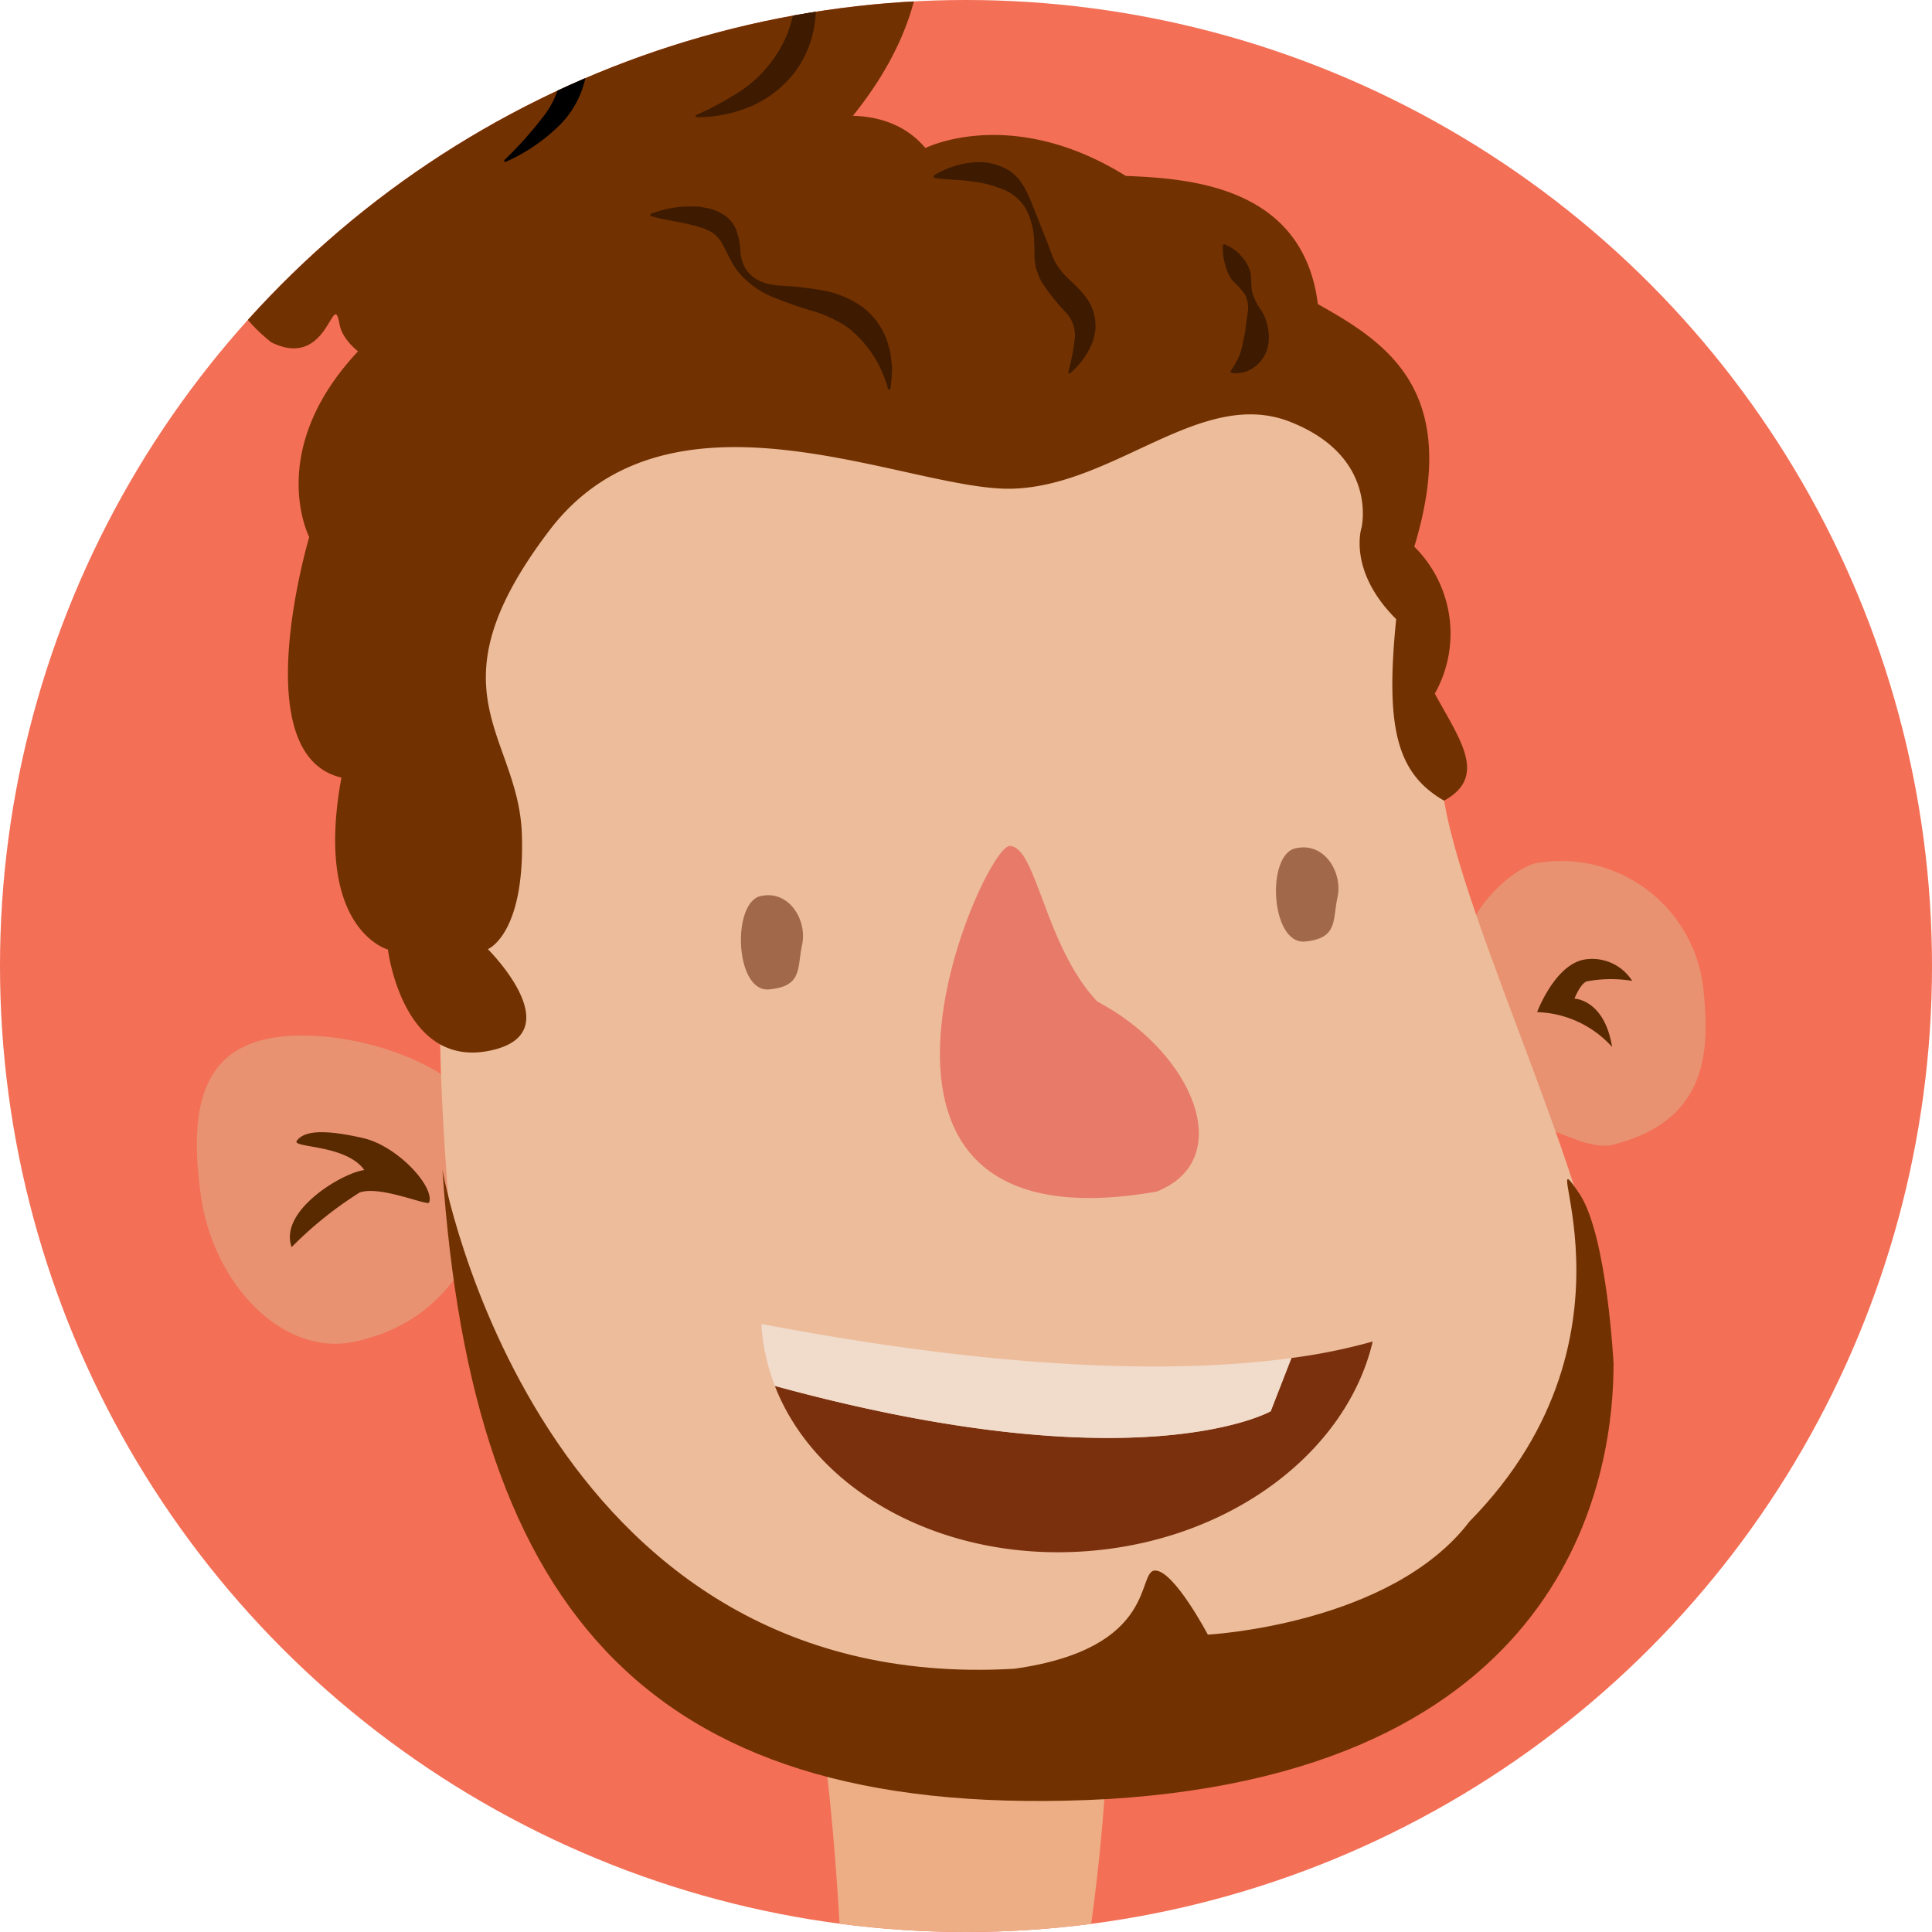 <svg xmlns="http://www.w3.org/2000/svg" xmlns:xlink="http://www.w3.org/1999/xlink" width="88" height="88" viewBox="0 0 88 88"><defs><clipPath id="a"><circle cx="44" cy="44" r="44" transform="translate(0.2)" fill="#c8c8c8"/></clipPath><clipPath id="b"><rect width="88" height="88" transform="translate(0.2 -0.002)" fill="none"/></clipPath></defs><g transform="translate(-0.2)"><circle cx="44" cy="44" r="44" transform="translate(0.2)" fill="#f36f56"/><g clip-path="url(#a)"><g transform="translate(0 0.002)" clip-path="url(#b)"><path d="M258.7,120.5s-.119,10.469-2.86,19.018l-9.058-1.476s-.229-11.423-1.288-17.519S258.7,120.5,258.7,120.5Z" transform="translate(-208.007 -42.419)" fill="#edae85"/><path d="M262.1,101.465c-1.091.183-3.227,2.186-3.222,3.763l3.245,8.288c.775-.014,2.072.94,3.291.816,4.455-1.059,4.561-4.245,4.263-7.091a6.521,6.521,0,0,0-7.577-5.776Z" transform="translate(-191.887 -62.159)" fill="#e89271"/><path d="M237.325,104.98c3.19-.009,6.39,1.384,7.38,2.59,0,0,1.93,4.46.857,6.5s-2.443,4.116-5.744,4.85-6.486-2.613-7.045-6.66-.032-7.261,4.552-7.279Z" transform="translate(-223.427 -57.817)" fill="#e89271"/><path d="M264.673,104.4a2.157,2.157,0,0,0-2.237-.963c-1.32.293-2.095,2.384-2.095,2.384a4.791,4.791,0,0,1,3.415,1.586c-.353-2.173-1.714-2.2-1.714-2.2s.307-.8.637-.8a5.982,5.982,0,0,1,1.994-.009Z" transform="translate(-190.127 -59.722)" fill="#592900"/><path d="M259.724,87.677c24.074-2.484,22.823,21.186,23.584,27.136s7.655,19.289,7.646,25.8c0,4.309-1.476,18.143-22.914,19.417-20.65,1.118-28.759-8.223-30.129-28.1C237.255,122.436,235.655,90.166,259.724,87.677Z" transform="translate(-217.397 -78.798)" fill="#edbc9a"/><path d="M235.545,93.561c-1.558,1.444-5.051,8.242.041,12.271,2.649,1.316,2.8-2.59,3.117-.793s6.362,6.5,20.994-6.995S255.92,72.6,248.522,80.465c-6.138-4.414-18.23,2.544-12.977,13.1Z" transform="translate(-223.031 -90.243)" fill="#723101"/><path d="M246.389,104.827c5.574-7.33,16.424-1.756,21.1-1.9s8.6-4.63,12.633-3.048,3.259,4.818,3.259,4.818-.651,1.957,1.577,4.171c-.5,4.96.028,7.027,2.182,8.269,2.012-1.109.7-2.8-.422-4.877a5.576,5.576,0,0,0-.935-6.692c2.131-7.022-1.132-9.232-4.391-11.047-.674-5.345-5.757-5.721-8.75-5.84-5.226-3.245-9.126-1.27-9.126-1.27-2.746-3.255-8.728-.362-11.716,1.476s-7.288,1.724-13,6.7-3.351,9.543-3.351,9.543-2.961,9.929,1.467,10.955c-1.274,6.922,2.118,7.834,2.118,7.834s.651,5.363,4.565,4.62-.014-4.639-.014-4.639,1.7-.665,1.549-5.235-4.323-6.509,1.256-13.839Z" transform="translate(-221.164 -80.67)" fill="#723101"/><path d="M234.862,83.332a5.847,5.847,0,0,1,2.769-1.985,7.3,7.3,0,0,1,1.691-.413,5.276,5.276,0,0,1,1.756.1,4.273,4.273,0,0,1,2.8,1.985,4.61,4.61,0,0,1,.49,1.673,7.136,7.136,0,0,1-.06,1.742l-.261-.5a6.513,6.513,0,0,1,2.475,1.338,4.579,4.579,0,0,1,.509.559,1.956,1.956,0,0,1,.206.325,3.671,3.671,0,0,1,.183.353,2.972,2.972,0,0,1,.2.77c.014.133.028.266.037.4-.014.133-.028.266-.041.394a4.359,4.359,0,0,1-1.4,2.517,8.251,8.251,0,0,1-2.255,1.485.058.058,0,0,1-.073-.023.055.055,0,0,1,.014-.064,17.95,17.95,0,0,0,1.719-1.916,4.085,4.085,0,0,0,.889-2.113,2.491,2.491,0,0,1,.014-.261l-.037-.257a2.361,2.361,0,0,0-.133-.49,3.745,3.745,0,0,0-.247-.463,3.088,3.088,0,0,0-.348-.436,6.9,6.9,0,0,0-2-1.325l-.06-.027a.4.4,0,0,1-.206-.468,7.086,7.086,0,0,0,.344-1.536,2.878,2.878,0,0,0-.252-1.531,2.256,2.256,0,0,0-1.091-1.063,3.722,3.722,0,0,0-1.513-.307,11.651,11.651,0,0,0-1.545.1,10.665,10.665,0,0,0-1.54.28,10.844,10.844,0,0,0-2.952,1.228.057.057,0,0,1-.078-.014.056.056,0,0,1,0-.06Z" transform="translate(-220.716 -86.71)"/><path d="M241.736,81.262a3.777,3.777,0,0,1,2.4-.866c.225.018.449.018.669.055a5.21,5.21,0,0,1,.651.165,3.617,3.617,0,0,1,1.169.614,7.348,7.348,0,0,1,1.613,1.98,14.174,14.174,0,0,1,1.169,2.219,5.5,5.5,0,0,1,.422,2.549,4.913,4.913,0,0,1-.875,2.526,5.063,5.063,0,0,1-2.063,1.65,6.277,6.277,0,0,1-2.475.5.049.049,0,0,1-.055-.05.056.056,0,0,1,.032-.05h0a14.766,14.766,0,0,0,2.086-1.141,5.83,5.83,0,0,0,1.531-1.563,5.2,5.2,0,0,0,.811-1.994,7.859,7.859,0,0,0,.018-2.274,4.64,4.64,0,0,0-.885-2.177,5.327,5.327,0,0,0-1.82-1.426,8.879,8.879,0,0,0-.995-.467,5.507,5.507,0,0,0-1.054-.284,6.312,6.312,0,0,0-2.306.128.065.065,0,0,1-.064-.041.059.059,0,0,1,.018-.055Z" transform="translate(-212.477 -87.317)" fill="#3e1b00"/><path d="M242.019,88.146a5.038,5.038,0,0,1,1.925-.33c.083,0,.165,0,.252.009l.261.046c.083.014.17.027.261.05s.174.064.266.1a1.681,1.681,0,0,1,.518.307c.073.073.147.151.215.234a1.592,1.592,0,0,1,.156.27,3.107,3.107,0,0,1,.211,1.018,1.8,1.8,0,0,0,.252.825,1.509,1.509,0,0,0,.651.545,3.166,3.166,0,0,0,.417.138c.147.027.293.046.445.064a14.32,14.32,0,0,1,1.875.2,4.524,4.524,0,0,1,1.916.77,3.269,3.269,0,0,1,1.187,1.751c.023.083.05.165.073.248a2.373,2.373,0,0,1,.037.252c.023.165.041.335.055.5a6.963,6.963,0,0,1-.078.981.057.057,0,0,1-.064.046.065.065,0,0,1-.041-.037h0a5.277,5.277,0,0,0-1.843-2.81,5.869,5.869,0,0,0-1.494-.715,18.583,18.583,0,0,1-1.774-.61,4.055,4.055,0,0,1-1.641-1.118c-.449-.5-.669-1.251-.958-1.6a1.283,1.283,0,0,0-.5-.38c-.055-.023-.11-.05-.165-.078l-.193-.06-.2-.064-.211-.046c-.564-.147-1.183-.211-1.811-.394h0a.056.056,0,0,1-.041-.069c0-.018.018-.032.037-.037Z" transform="translate(-212.16 -78.415)" fill="#3e1b00"/><path d="M247.868,87.506a4.06,4.06,0,0,1,1.664-.582,2.709,2.709,0,0,1,1.833.4,3.166,3.166,0,0,1,.362.339,4.36,4.36,0,0,1,.27.4,6.792,6.792,0,0,1,.371.821l.637,1.6c.055.133.1.266.151.4s.1.275.147.367c.023.055.046.105.064.16l.087.142a2.317,2.317,0,0,0,.193.28c.28.367.729.669,1.123,1.192A2.208,2.208,0,0,1,255.2,94a2.354,2.354,0,0,1,.023.536c-.023.174-.069.335-.105.5a3.632,3.632,0,0,1-1.036,1.471.053.053,0,0,1-.078,0,.046.046,0,0,1-.014-.046h0a10.646,10.646,0,0,0,.3-1.586,1.524,1.524,0,0,0-.417-1.132,9.663,9.663,0,0,1-1.063-1.329,2.357,2.357,0,0,1-.211-.449l-.083-.238a2.326,2.326,0,0,1-.041-.248c-.009-.082-.027-.17-.027-.243v-.206c0-.138,0-.28-.014-.413a3.4,3.4,0,0,0-.371-1.577,2.1,2.1,0,0,0-1.141-.935,5.42,5.42,0,0,0-1.384-.335c-.513-.073-1.054-.06-1.641-.151h0a.065.065,0,0,1-.046-.069.046.046,0,0,1,.028-.037Z" transform="translate(-205.129 -79.516)" fill="#3e1b00"/><path d="M253.928,88.605a1.93,1.93,0,0,1,.747.527,1.762,1.762,0,0,1,.417.743c.06.293.014.619.083.889a2.413,2.413,0,0,0,.367.779,2.014,2.014,0,0,1,.344.857,1.991,1.991,0,0,1-.037.995,1.584,1.584,0,0,1-.646.843,1.351,1.351,0,0,1-.963.215.066.066,0,0,1-.05-.073l.009-.023h0a4.86,4.86,0,0,0,.394-.7,3.194,3.194,0,0,0,.156-.578c.032-.188.092-.394.124-.633.014-.234.06-.49.1-.766a1.375,1.375,0,0,0-.124-.793,3.808,3.808,0,0,0-.564-.623,2.078,2.078,0,0,1-.339-.72,2.6,2.6,0,0,1-.11-.876h0a.074.074,0,0,1,.069-.069h.023Z" transform="translate(-197.937 -77.471)" fill="#3e1b00"/><path d="M234.829,107.376c.275-.362.917-.605,3.016-.128,1.577.358,3.268,2.214,3.016,2.934-.06.179-2.214-.784-3.163-.454a17.166,17.166,0,0,0-3.1,2.489c-.6-1.659,2.31-3.383,3.31-3.511-.83-1.173-3.287-1-3.08-1.329Z" transform="translate(-221.114 -55.414)" fill="#592900"/><path d="M267.145,114.492l.944-2.425a26.035,26.035,0,0,0,3.7-.752c-1.164,4.969-6.353,9-12.876,9.539-6.628.55-12.482-2.682-14.356-7.517,16.639,4.547,22.584,1.155,22.584,1.155Z" transform="translate(-209.064 -50.214)" fill="#7a300d"/><path d="M244.893,113.775a9.149,9.149,0,0,1-.6-2.571c-.009-.083-.009-.17-.014-.252,11.849,2.264,19.481,2.186,24.138,1.554l-.944,2.425s-5.945,3.392-22.584-1.155Z" transform="translate(-209.396 -50.651)" fill="#f1dbcb"/><path d="M280.6,144.863c-.656-.7-4.671-2.805-2.805-9.874a12.279,12.279,0,0,1-3.268-.376s-.142-.188-.325-.468a19.913,19.913,0,0,1-.518-2.246c.848-.468,7.054-.986,7.054-.986s-5.56.33-6.821-.234a2.949,2.949,0,0,1-.422-.371c-.046-.8-.092-1.641-.092-2.53.793,0,8.361-1.265,8.361-1.265s-6.4.284-8.315.33a21.6,21.6,0,0,1,.422-3.557.363.363,0,0,1,.183-.046c1.123,0,8.549-.518,8.549-.518s-7.146-.234-8.173-.889a13.355,13.355,0,0,1,1.215-2.576c.138-.981,13.169.284,13.032,1.779-.183,2.154-1.073,8.191-1.073,8.191l-3.644,13.706" transform="translate(-174.458 -41.099)" fill="#edbc9a"/><path d="M291.019,116.617c0,4.378-1.485,18.486-23.034,19.8-20.783,1.118-28.924-8.37-30.308-28.653,0,0,4.254,23.982,26.05,22.717,6.605-.926,5.551-4.474,6.413-4.474s2.4,2.92,2.4,2.92,8.333-.44,11.922-5.157c8.54-8.682,2.732-18.289,5.029-14.888,1.242,1.944,1.531,7.733,1.531,7.733Z" transform="translate(-217.325 -54.474)" fill="#723101"/><path d="M244.76,102.112c1.32-.284,2.122,1.132,1.884,2.219-.234,1.041.05,1.893-1.508,2.035S243.431,102.4,244.76,102.112Z" transform="translate(-209.909 -61.302)" fill="#a16949"/><path d="M255.853,101.122c1.32-.284,2.122,1.137,1.888,2.223-.238,1.041.046,1.893-1.508,2.031C254.675,105.472,254.482,101.361,255.853,101.122Z" transform="translate(-196.616 -62.49)" fill="#a16949"/><path d="M251.151,101.056c1.224,0,1.591,4.538,3.988,7.082,4.387,2.315,6.394,7.192,2.714,8.659C241.713,119.635,249.923,101.056,251.151,101.056Z" transform="translate(-204.965 -62.525)" fill="#e87a69"/></g></g></g></svg>
